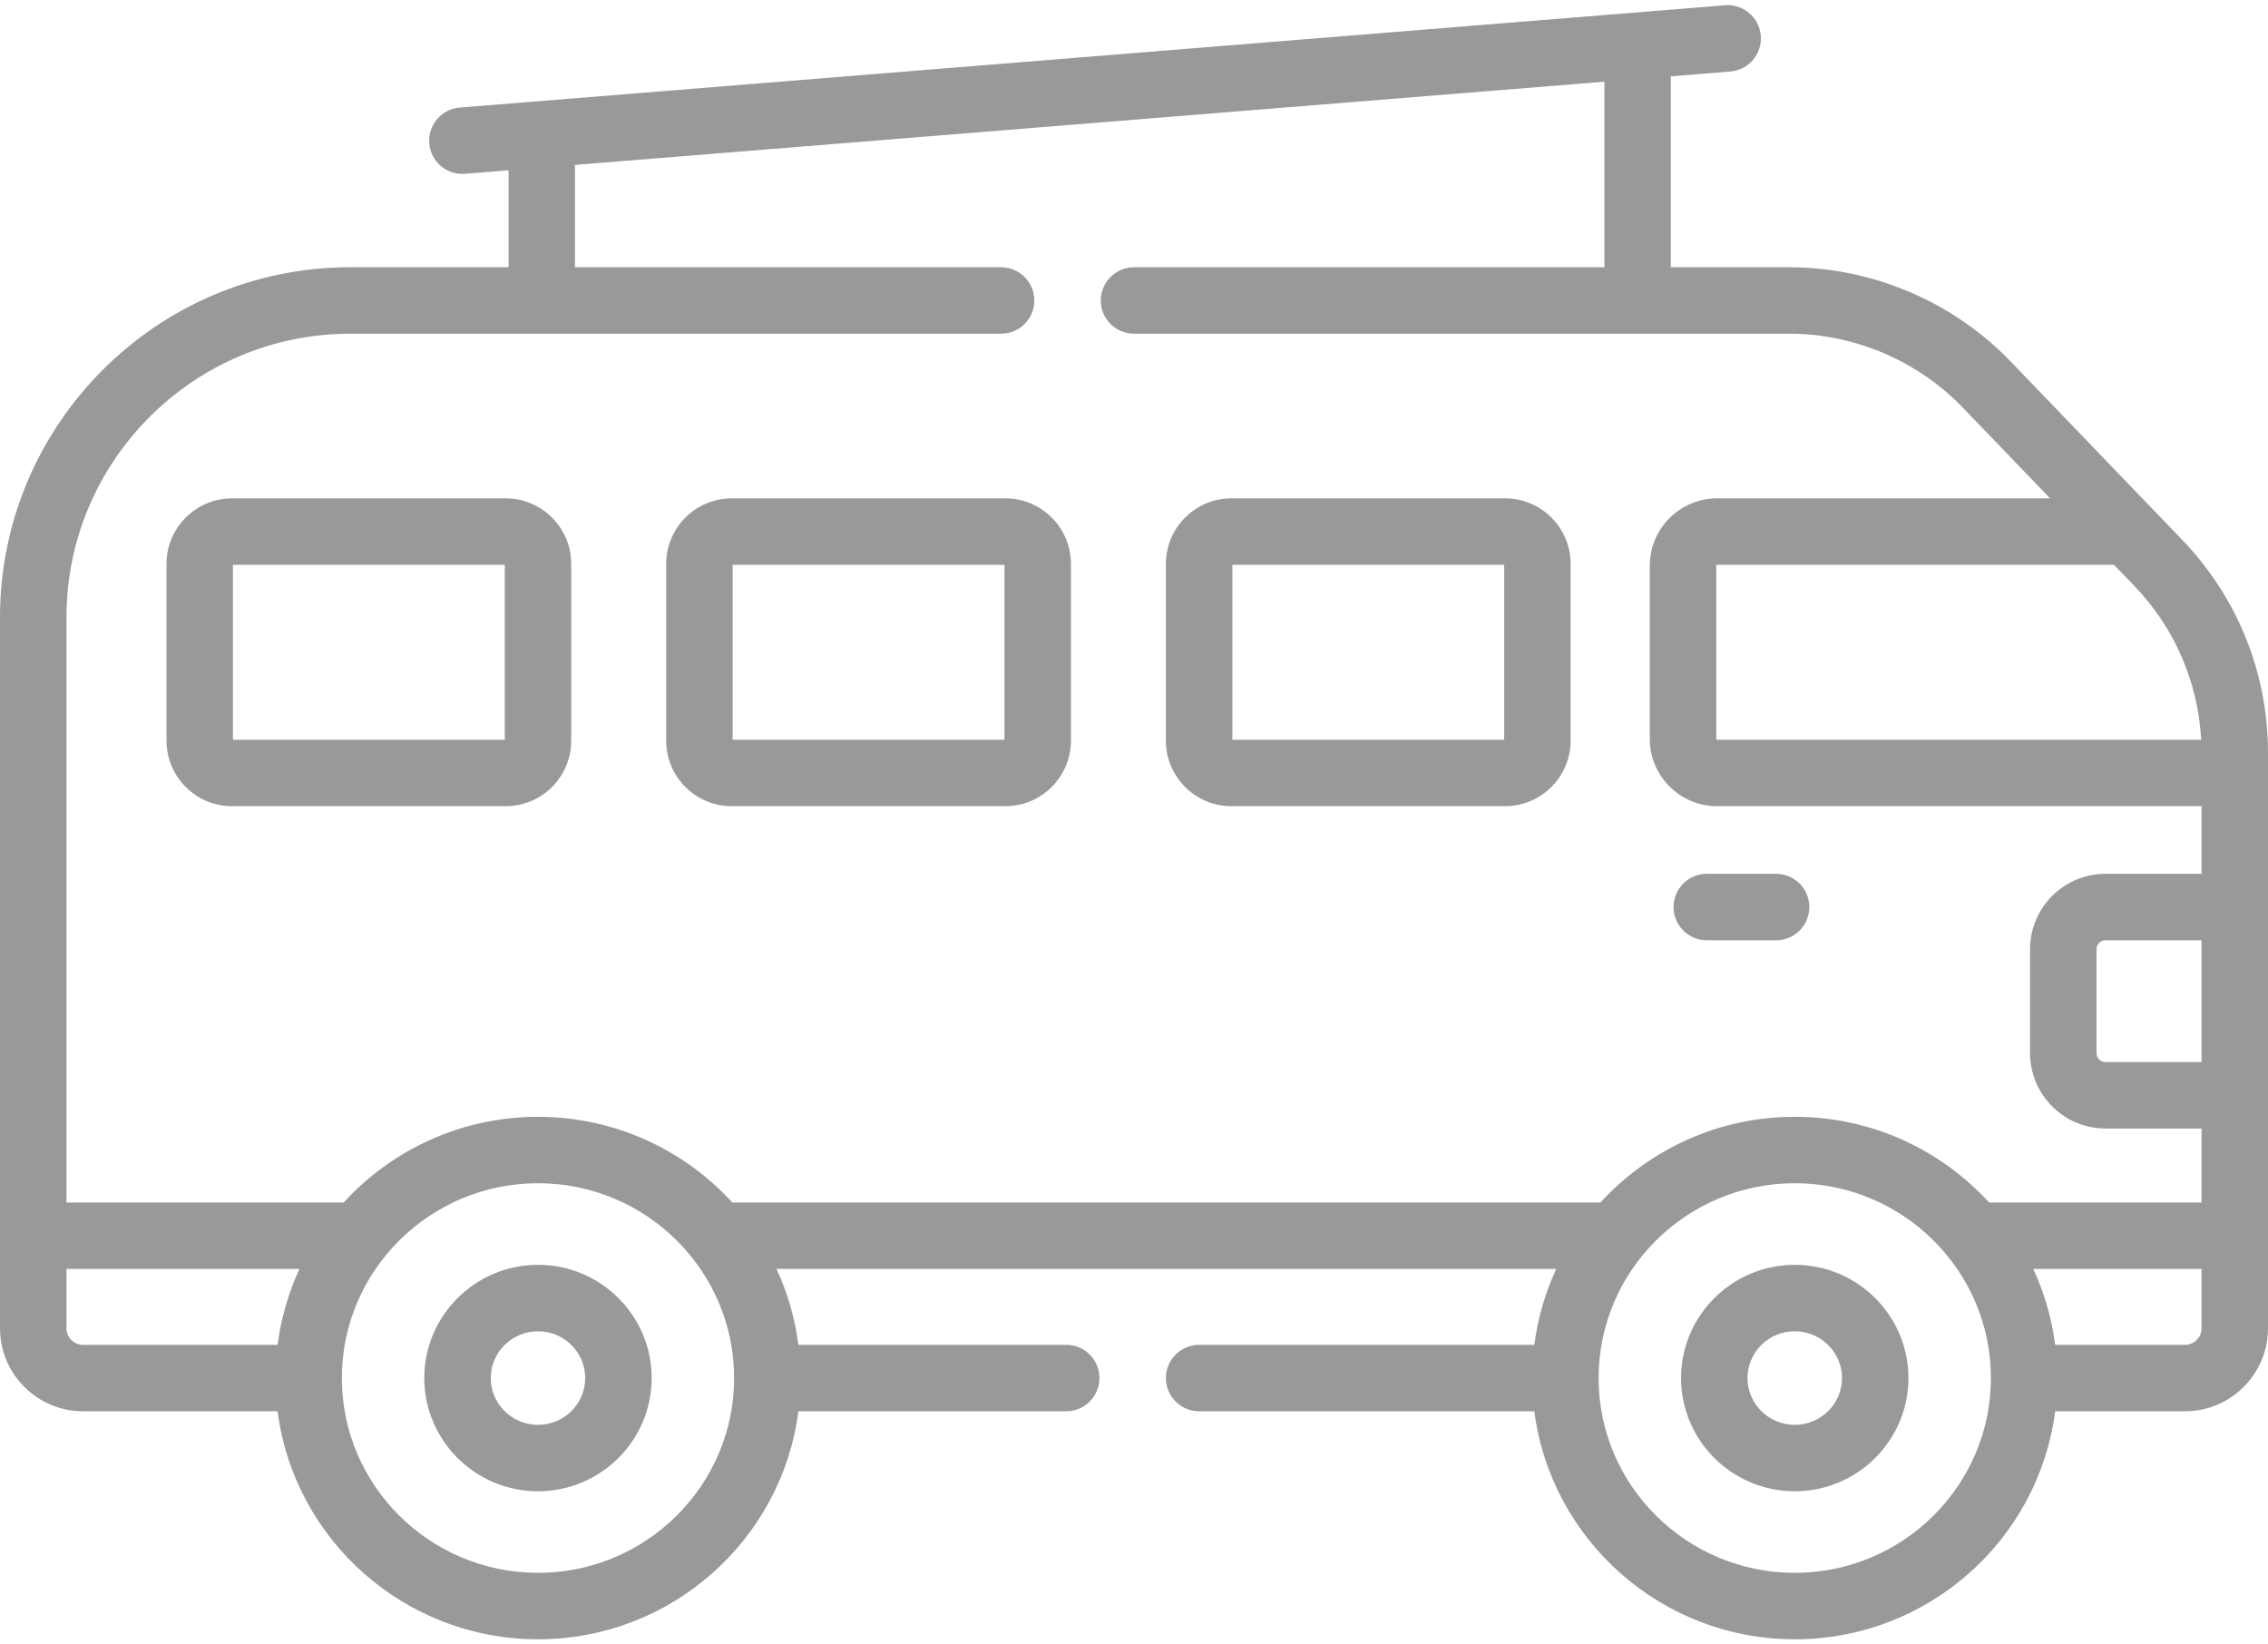 <svg width="80" height="58" viewBox="0 0 80 58" fill="none" xmlns="http://www.w3.org/2000/svg">
<path d="M76.972 19.039L70.924 12.751C68.891 10.638 66.043 9.426 63.111 9.426H58.936V2.692L61.035 2.522C61.681 2.47 62.161 1.904 62.109 1.259C62.057 0.614 61.492 0.134 60.847 0.186L16.215 3.794C15.57 3.846 15.089 4.411 15.142 5.056C15.191 5.669 15.704 6.134 16.308 6.134C16.34 6.134 16.372 6.133 16.404 6.13L17.939 6.006V9.426H12.351C5.541 9.426 0 14.967 0 21.777V46.848C0 48.462 1.314 49.776 2.928 49.776H9.792C10.373 54.305 14.269 57.818 18.977 57.818C23.685 57.818 27.581 54.305 28.162 49.776H37.609C38.256 49.776 38.781 49.251 38.781 48.604C38.781 47.957 38.256 47.432 37.609 47.432H28.162C28.041 46.488 27.776 45.589 27.39 44.756H54.894C54.508 45.589 54.243 46.488 54.122 47.432H42.297C41.65 47.432 41.125 47.957 41.125 48.604C41.125 49.251 41.65 49.776 42.297 49.776H54.122C54.703 54.305 58.599 57.818 63.307 57.818C68.015 57.818 71.911 54.305 72.492 49.776H77.072C78.687 49.776 80 48.462 80 46.848V26.555C80 23.738 78.925 21.069 76.972 19.039ZM77.656 37.459H74.267C74.093 37.459 73.951 37.317 73.951 37.143V33.479C73.951 33.304 74.093 33.163 74.267 33.163H77.656V37.459ZM77.643 26.09H60.567C60.551 26.09 60.538 26.078 60.538 26.062V19.949C60.538 19.933 60.551 19.921 60.567 19.921H74.568L75.283 20.664C76.706 22.143 77.533 24.055 77.643 26.09ZM2.344 46.848V44.756H10.564C10.177 45.589 9.913 46.488 9.792 47.432H2.928C2.606 47.432 2.344 47.17 2.344 46.848ZM18.977 55.474C15.162 55.474 12.058 52.392 12.058 48.604C12.058 44.815 15.162 41.733 18.977 41.733C22.792 41.733 25.895 44.815 25.895 48.604C25.895 52.392 22.792 55.474 18.977 55.474ZM25.831 42.413C24.135 40.557 21.69 39.39 18.977 39.39C16.263 39.39 13.818 40.557 12.122 42.413H2.344V21.777C2.344 16.259 6.833 11.77 12.351 11.77H35.312C35.96 11.77 36.484 11.245 36.484 10.598C36.484 9.951 35.96 9.426 35.312 9.426H20.282V5.816L56.593 2.881V9.426H40C39.353 9.426 38.828 9.951 38.828 10.598C38.828 11.245 39.353 11.77 40 11.77H63.111C65.409 11.77 67.641 12.72 69.234 14.376L72.314 17.577H60.567C59.259 17.577 58.194 18.641 58.194 19.949V26.062C58.194 27.37 59.259 28.434 60.567 28.434H77.656V30.819H74.267C72.8 30.819 71.607 32.012 71.607 33.479V37.143C71.607 38.61 72.8 39.803 74.267 39.803H77.656V42.413H70.239C70.214 42.413 70.189 42.415 70.165 42.416C68.469 40.558 66.022 39.39 63.307 39.39C60.593 39.39 58.148 40.557 56.453 42.413H25.831ZM63.307 55.474C59.492 55.474 56.388 52.392 56.388 48.604C56.388 44.815 59.492 41.733 63.307 41.733C67.122 41.733 70.226 44.815 70.226 48.604C70.226 52.392 67.122 55.474 63.307 55.474ZM77.656 46.848C77.656 47.17 77.394 47.432 77.072 47.432H72.492C72.371 46.488 72.106 45.589 71.72 44.756H77.656V46.848Z" fill="#999999"/>
<path d="M53.091 17.577H43.435C42.161 17.577 41.125 18.614 41.125 19.887V26.124C41.125 27.398 42.161 28.434 43.435 28.434H53.091C54.364 28.434 55.401 27.398 55.401 26.124V19.887C55.401 18.614 54.364 17.577 53.091 17.577ZM53.057 26.09H43.469V19.921H53.057V26.09Z" fill="#999999"/>
<path d="M35.465 17.577H25.809C24.535 17.577 23.499 18.614 23.499 19.887V26.124C23.499 27.398 24.535 28.434 25.809 28.434H35.465C36.738 28.434 37.775 27.398 37.775 26.124V19.887C37.775 18.614 36.738 17.577 35.465 17.577ZM35.431 26.09H25.843V19.921H35.431V26.09Z" fill="#999999"/>
<path d="M17.838 17.577H8.183C6.909 17.577 5.873 18.614 5.873 19.887V26.124C5.873 27.398 6.909 28.434 8.183 28.434H17.838C19.112 28.434 20.149 27.398 20.149 26.124V19.887C20.149 18.614 19.112 17.577 17.838 17.577ZM17.805 26.09H8.216V19.921H17.805V26.09Z" fill="#999999"/>
<path d="M60.204 33.163H62.649C63.297 33.163 63.821 32.638 63.821 31.991C63.821 31.343 63.297 30.819 62.649 30.819H60.204C59.556 30.819 59.032 31.343 59.032 31.991C59.032 32.638 59.556 33.163 60.204 33.163Z" fill="#999999"/>
<path d="M63.307 44.61C61.096 44.61 59.297 46.402 59.297 48.604C59.297 50.806 61.096 52.597 63.307 52.597C65.518 52.597 67.317 50.806 67.317 48.604C67.317 46.402 65.518 44.61 63.307 44.61ZM63.307 50.254C62.388 50.254 61.64 49.514 61.64 48.604C61.64 47.694 62.388 46.954 63.307 46.954C64.226 46.954 64.974 47.694 64.974 48.604C64.974 49.514 64.226 50.254 63.307 50.254Z" fill="#999999"/>
<path d="M18.977 44.61C16.765 44.61 14.966 46.402 14.966 48.604C14.966 50.806 16.765 52.597 18.977 52.597C21.188 52.597 22.987 50.806 22.987 48.604C22.987 46.402 21.188 44.61 18.977 44.61ZM18.977 50.254C18.058 50.254 17.31 49.514 17.31 48.604C17.31 47.694 18.058 46.954 18.977 46.954C19.896 46.954 20.643 47.694 20.643 48.604C20.643 49.514 19.896 50.254 18.977 50.254Z" fill="#999999"/>
</svg>
